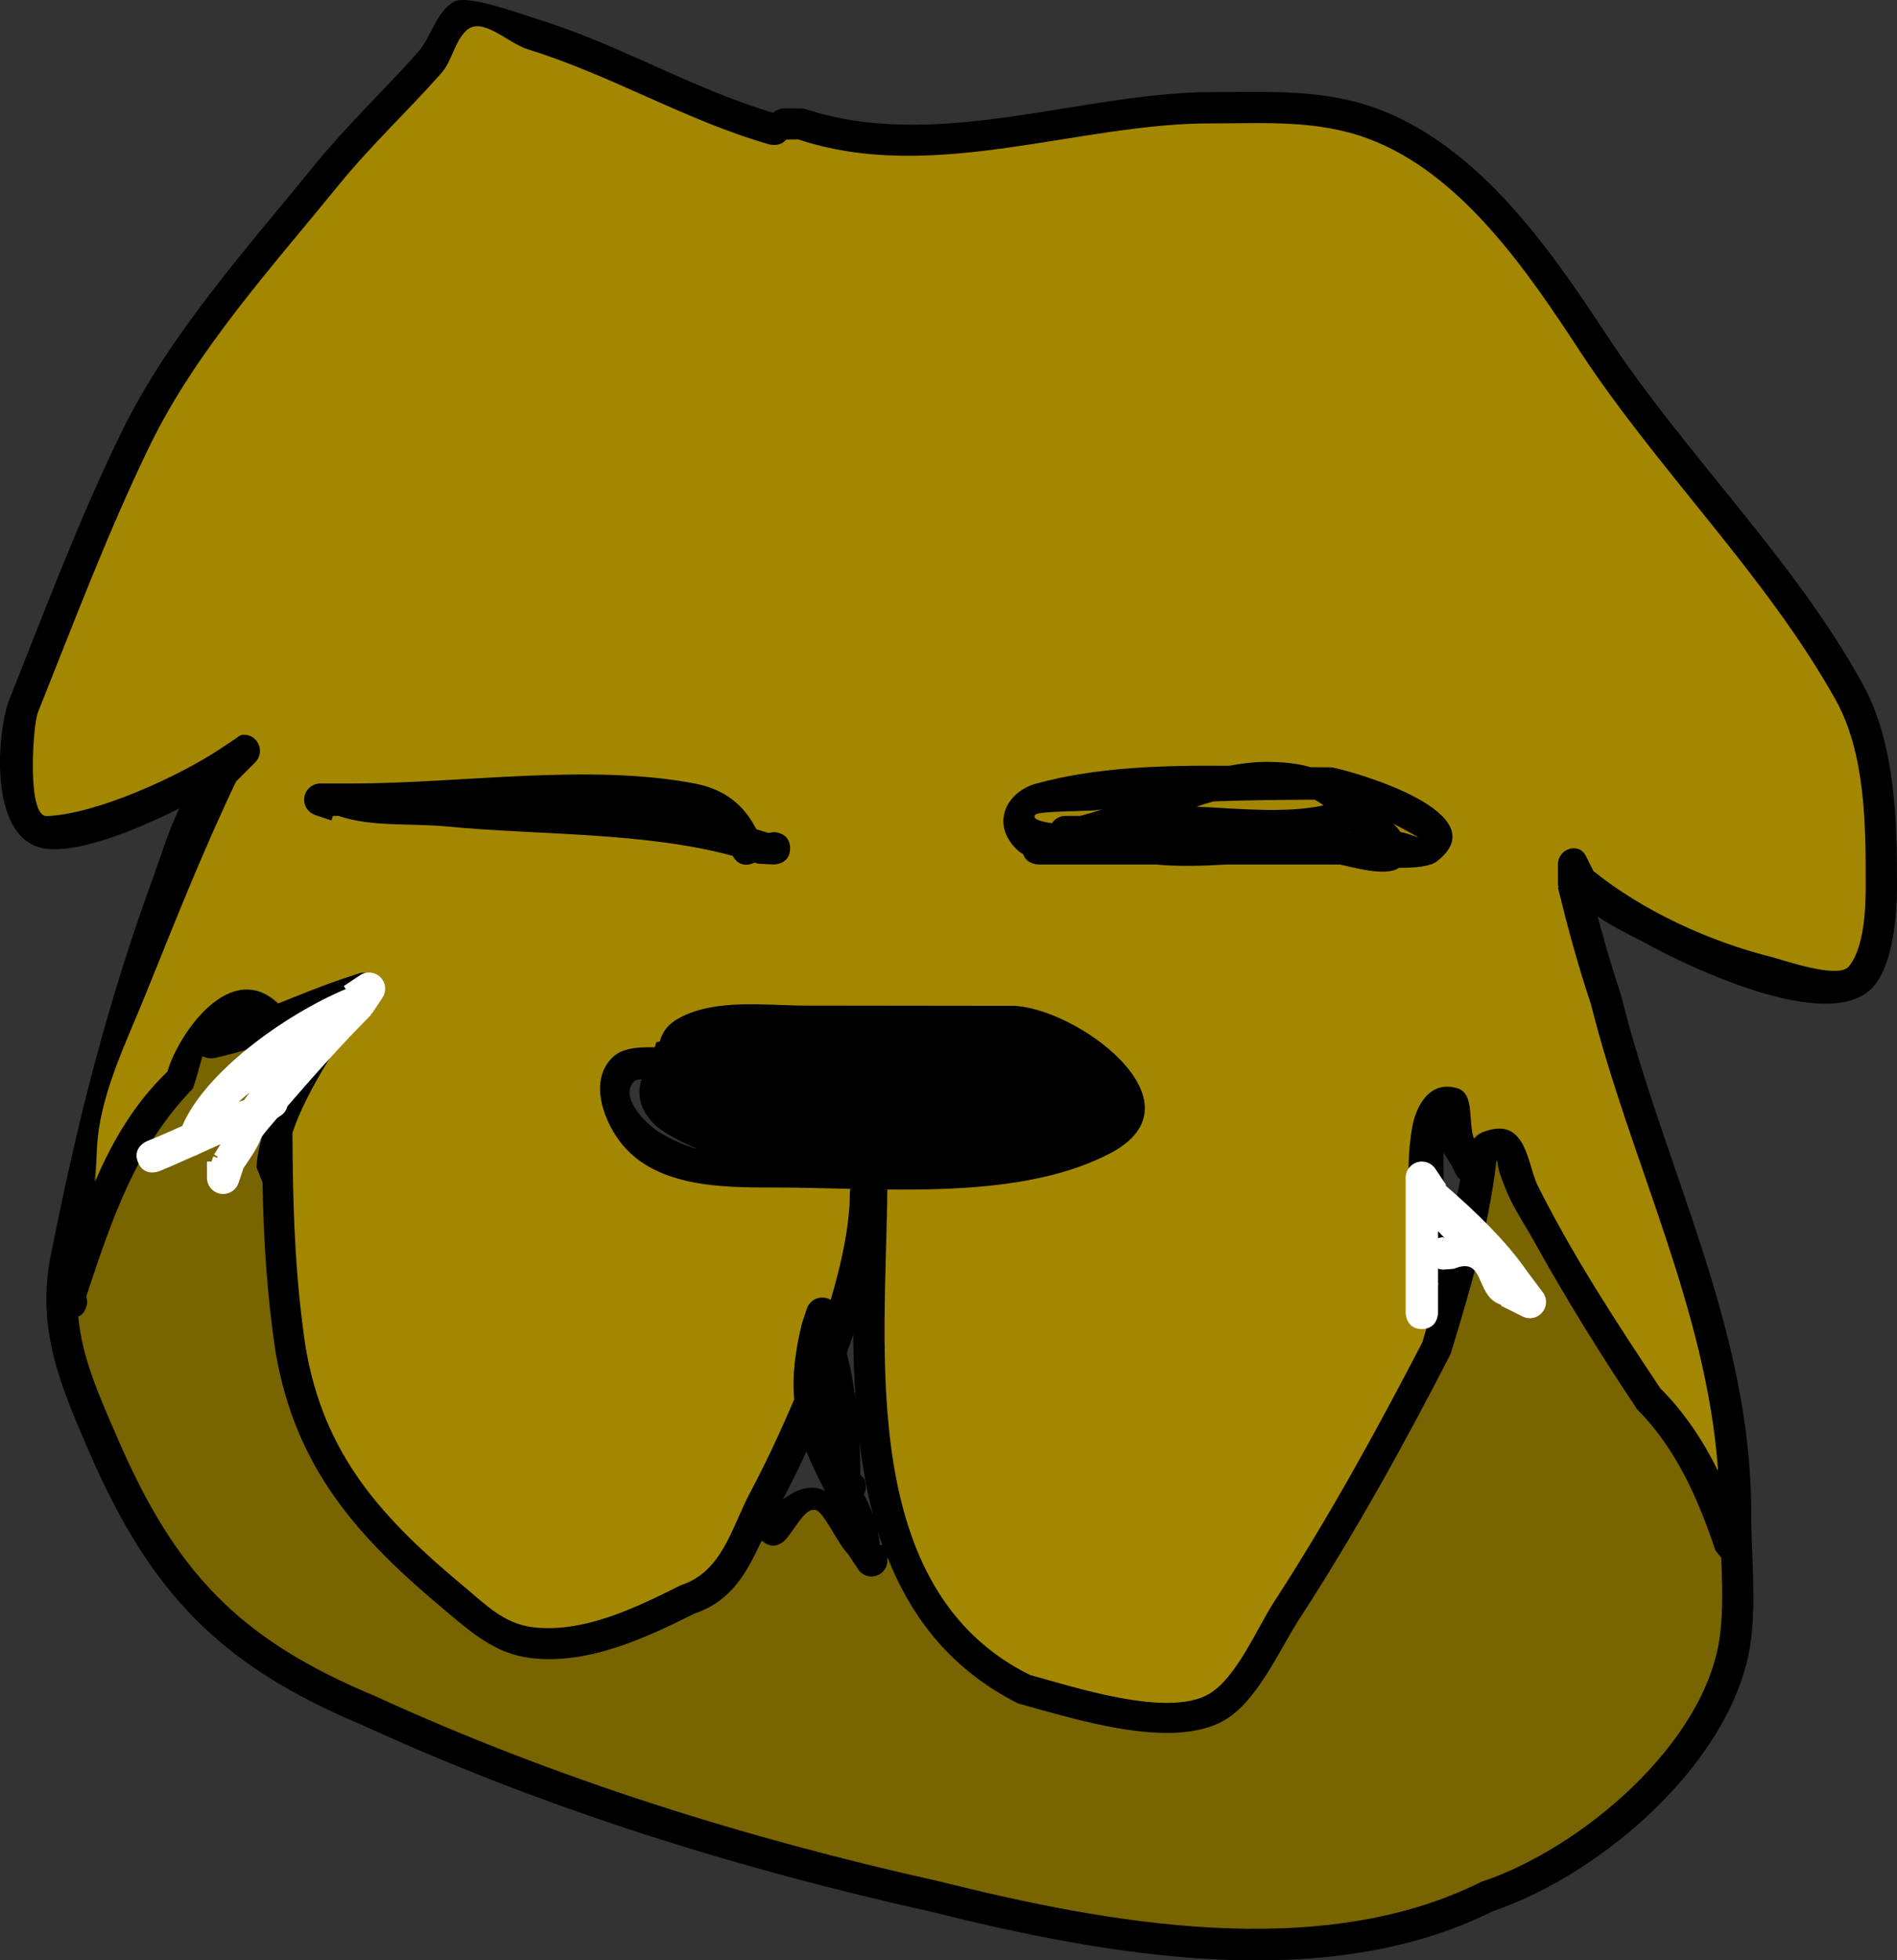 <svg version="1.1" xmlns="http://www.w3.org/2000/svg" xmlns:xlink="http://www.w3.org/1999/xlink" width="87.834" height="90.732" viewBox="0,0,87.834,90.732"><rect x="0" y="0" width="87.834" height="90.732" fill="#333333" stroke="none"/><g transform="translate(-195.005,-131.506)"><g data-paper-data="{&quot;isPaintingLayer&quot;:true}" fill-rule="nonzero" stroke="none" stroke-width="0.5" stroke-linecap="butt" stroke-linejoin="miter" stroke-miterlimit="10" stroke-dasharray="" stroke-dashoffset="0" style="mix-blend-mode: normal"><path d="M234.999,200.659c0.168,0.324 0.318,0.649 0.438,0.981c-0.293,-1.103 -0.498,-2.249 -0.639,-3.419c0.03,0.549 0.042,1.071 0.042,1.547l0.171,0.165c0,0 0.196,0.392 -0.011,0.727zM235.732,203.005l0.009,0.013h0.119c-0.075,-0.214 -0.146,-0.429 -0.213,-0.647c0.043,0.208 0.073,0.419 0.086,0.634zM236.089,203.768c0,0.414 -0.336,0.75 -0.75,0.75c-0.264,0 -0.497,-0.137 -0.63,-0.344l-0.463,-0.695c-0.464,-0.476 -0.998,-1.674 -1.4,-2.002c-0.511,-0.418 -1.011,0.852 -1.476,1.321c0,0 -0.527,0.527 -1.055,0.005c-0.705,1.477 -1.448,2.816 -3.188,3.407c-2.312,1.159 -5.001,2.395 -7.657,2.047c-1.594,-0.209 -2.701,-1.197 -3.855,-2.16c-4.085,-3.41 -6.98,-6.615 -7.904,-12.055c-0.396,-2.64 -0.546,-5.211 -0.597,-7.832l-0.273,-0.693c0.015,-0.448 0.107,-0.917 0.251,-1.395c-0.001,-0.201 -0.001,-0.403 -0.001,-0.605c0,-0.888 0.35,-2.66 0.138,-3.722c-0.719,0.267 -1.45,0.51 -2.206,0.7c0,0 -0.328,0.082 -0.599,-0.084c-0.128,0.404 -0.234,0.908 -0.445,1.501c-2.663,2.746 -3.743,6.043 -4.926,9.593l0.038,0.263c0,0 0,0.502 -0.411,0.685c0.174,1.938 0.976,3.679 1.835,5.661c2.675,6.173 5.599,9.247 11.896,11.871c8.324,3.816 17.139,6.561 26.102,8.553c7.71,1.927 17.545,3.785 25.041,0.037c4.556,-1.501 10.427,-6.383 11.047,-11.427c0.14,-1.139 0.1,-2.352 0.051,-3.55l-0.272,-0.343c-0.792,-2.375 -1.818,-4.705 -3.618,-6.512c-1.72,-2.58 -3.302,-5.119 -4.827,-7.865c-0.328,-0.591 -0.705,-1.156 -1.006,-1.762c-0.215,-0.431 -0.386,-0.885 -0.54,-1.341c-0.059,-0.174 -0.031,-0.731 -0.052,-0.549c-0.355,3.067 -1.218,6.006 -2.116,8.938c-2.165,4.21 -4.416,8.302 -6.993,12.274c-0.932,1.436 -1.966,3.857 -3.515,4.732c-2.461,1.389 -7.045,-0.105 -9.544,-0.781c-3.101,-1.565 -4.965,-3.954 -6.075,-6.756zM233.209,200.511c-0.345,-0.651 -0.634,-1.249 -0.863,-1.828c-0.375,0.808 -0.746,1.56 -1.096,2.227c0.817,-0.605 1.398,-0.673 1.959,-0.399zM232.119,192.808l0.018,-0.024l-0.01,-0.003l0.245,-0.734c0.094,-0.306 0.38,-0.529 0.717,-0.529c0.142,0 0.276,0.04 0.389,0.109c0.526,-1.768 0.868,-3.469 0.861,-4.859c0,0 0,-0.078 0.025,-0.184c-1.235,-0.029 -2.425,-0.066 -3.525,-0.066c-2.301,0 -5.386,0.003 -7.043,-1.982c-0.801,-0.96 -1.629,-2.906 -0.488,-4.048c0.462,-0.462 1.267,-0.543 2.048,-0.532c0.011,-0.071 0.007,-0.134 -0.018,-0.188l0.173,-0.032c0.134,-0.455 0.45,-0.849 0.997,-1.142c1.686,-0.903 4.006,-0.576 5.83,-0.576c3.167,0 6.333,0 9.5,0c2.888,0.015 9.136,4.558 4.58,6.924c-2.898,1.505 -6.708,1.707 -10.333,1.673c-0.076,7.456 -1.416,18.407 6.611,22.373c1.968,0.523 6.344,2.003 8.273,0.878c1.268,-0.739 2.223,-3.052 2.995,-4.243c2.526,-3.893 4.724,-7.904 6.862,-12.022c0.28,-0.926 0.526,-1.834 0.751,-2.741c-0.11,0.093 -0.266,0.158 -0.488,0.158c-0.75,0 -0.75,-0.75 -0.75,-0.75c0,-2.097 -0.368,-4.557 0.01,-6.62c0.161,-0.878 0.745,-2.187 2.094,-1.791c0.806,0.237 0.571,1.503 0.842,2.364c0.152,-0.197 0.336,-0.345 0.561,-0.412c1.817,-0.54 1.919,1.638 2.407,2.61c1.649,3.285 3.658,6.362 5.666,9.374c1.097,1.093 1.929,2.386 2.599,3.764c-0.545,-7.569 -4.074,-14.316 -5.899,-21.579c-0.597,-1.786 -1.077,-3.539 -1.524,-5.368l0.029,-0.092h-0.034v-1c0,-0.414 0.336,-0.75 0.75,-0.75c0.299,0 0.558,0.175 0.678,0.429l0.316,0.631c2.33,1.871 5.396,3.264 8.188,3.962c0.55,0.137 3.044,1.048 3.538,0.447c0.706,-0.859 0.78,-2.647 0.78,-3.72c0,-2.765 0.005,-6.121 -1.404,-8.633c-3.232,-5.761 -8.168,-10.534 -11.804,-16.068c-2.396,-3.65 -5.463,-8.233 -9.803,-9.846c-2.367,-0.88 -4.755,-0.703 -7.24,-0.703c-6.169,-0.025 -12.882,2.82 -19.12,0.74l-0.552,0.008c-0.287,0.364 -0.784,0.222 -0.784,0.222c-3.873,-1.109 -7.326,-3.221 -11.157,-4.401c-0.95,-0.293 -2.122,-1.554 -2.85,-0.878c-0.56,0.521 -0.657,1.405 -1.164,1.977c-1.56,1.76 -3.266,3.354 -4.756,5.186c-3.045,3.742 -6.571,7.622 -8.701,11.987c-1.953,4.003 -3.557,8.278 -5.212,12.414c-0.22,0.631 -0.504,4.791 0.424,4.753c2.313,-0.095 6.039,-1.852 7.956,-3.135l0.741,-0.494c0.121,-0.083 0.267,-0.132 0.425,-0.132c0.414,0 0.75,0.336 0.75,0.75c0,0.207 -0.084,0.395 -0.22,0.53l-0.886,0.886c-1.55,3.244 -2.824,6.465 -4.198,9.864c-0.836,2.067 -1.967,4.344 -2.205,6.59c-0.073,0.693 -0.141,1.378 -0.215,2.06c0.803,-1.866 1.818,-3.613 3.337,-5.074c0.534,-1.794 2.932,-5.242 5.149,-3.169c0.992,-0.395 1.978,-0.807 3.002,-1.148l0.733,-0.244c0.079,-0.029 0.165,-0.044 0.254,-0.044c0.414,0 0.75,0.336 0.75,0.75c0,0.207 -0.084,0.395 -0.22,0.53l-0.75,0.75l-0.069,-0.069c-1.036,1.671 -2.4,3.704 -2.96,5.443c0.013,3.329 0.102,6.563 0.6,9.883c0.851,5.062 3.572,7.969 7.374,11.132c0.954,0.793 1.805,1.683 3.145,1.84c2.366,0.277 4.788,-0.928 6.843,-1.953c1.927,-0.629 2.328,-2.666 3.221,-4.331c0.604,-1.127 1.312,-2.585 1.988,-4.175c-0.09,-1.021 0.019,-2.132 0.358,-3.51zM262.418,185.853l-0.203,-0.419c-0.031,-0.048 -0.194,-0.286 -0.376,-0.59c0.007,1.641 0.001,3.281 -0,4.922c0.25,-1.08 0.478,-2.169 0.706,-3.297c0.021,-0.101 0.043,-0.227 0.07,-0.367c-0.131,-0.117 -0.197,-0.248 -0.197,-0.248zM234.511,193.277c-0.096,0.288 -0.195,0.575 -0.297,0.862c0.177,0.678 0.308,1.396 0.403,2.114c-0.065,-0.989 -0.095,-1.985 -0.106,-2.976zM209.432,179.407c0.109,-0.196 0.196,-0.395 0.277,-0.585c-0.376,0.147 -0.75,0.298 -1.125,0.447c0.091,0.446 0.111,0.949 0.101,1.449c0.263,-0.463 0.521,-0.905 0.746,-1.312zM224.706,181.455c-0.166,0.017 -0.289,0.046 -0.336,0.093c-0.735,0.735 0.594,2.011 1.121,2.336c0.634,0.39 1.231,0.647 1.831,0.814c-0.922,-0.398 -1.697,-0.835 -2.012,-1.15c-0.76,-0.76 -0.786,-1.479 -0.603,-2.093zM230.799,136.725c0.222,-0.207 0.54,-0.207 0.54,-0.207l0.87,0.01c6.142,2.047 12.793,-0.738 18.88,-0.76c2.656,0 5.231,-0.159 7.76,0.797c4.665,1.762 7.939,6.48 10.536,10.43c3.648,5.554 8.657,10.347 11.858,16.156c1.524,2.766 1.596,6.32 1.596,9.367c0,1.309 -0.17,3.789 -1.22,4.78c-2.094,1.977 -8.353,-0.999 -10.398,-2.127c-0.592,-0.327 -1.531,-0.744 -2.247,-1.254c0.329,1.221 0.68,2.423 1.085,3.641c1.999,8.037 6.03,15.417 6.03,23.96c0,1.905 0.23,3.98 -0.01,5.87c-0.706,5.573 -6.901,10.871 -11.953,12.573c-7.777,3.889 -17.95,2.04 -25.959,0.037c-9.046,-2.009 -17.958,-4.786 -26.359,-8.639c-6.62,-2.758 -9.858,-6.155 -12.671,-12.649c-1.345,-3.106 -2.454,-5.686 -1.783,-9.089c1.233,-6.193 2.592,-11.637 4.784,-17.62c0.307,-0.838 0.661,-2.038 1.173,-3.08c-2.179,1.093 -4.878,2.144 -6.35,1.836c-2.399,-0.502 -2.136,-5.01 -1.576,-6.747c1.676,-4.192 3.296,-8.536 5.288,-12.586c2.193,-4.459 5.754,-8.416 8.87,-12.246c1.505,-1.849 3.214,-3.469 4.799,-5.238c0.649,-0.724 0.849,-1.912 1.71,-2.365c0.636,-0.335 3.296,0.655 3.865,0.83c3.742,1.149 7.118,3.201 10.882,4.32z" fill="#000000"/><path d="M236.098,203.585c1.111,2.801 2.942,5.196 6.043,6.761c2.499,0.676 7.067,2.185 9.527,0.795c1.549,-0.874 2.576,-3.282 3.508,-4.718c2.577,-3.972 4.827,-8.036 6.992,-12.246c0.898,-2.932 1.766,-5.859 2.121,-8.926c0.021,-0.182 0.082,0.328 0.141,0.501c0.155,0.456 0.327,0.912 0.541,1.343c0.302,0.605 0.679,1.173 1.008,1.765c1.525,2.746 3.11,5.297 4.831,7.878c1.801,1.807 2.827,4.145 3.619,6.521l0.272,0.343c0.049,1.198 0.088,2.416 -0.052,3.554c-0.62,5.045 -6.499,9.945 -11.055,11.446c-7.496,3.748 -17.367,1.912 -25.077,-0.015c-8.963,-1.993 -17.83,-4.768 -26.154,-8.585c-6.297,-2.624 -9.225,-5.72 -11.899,-11.892c-0.859,-1.982 -1.659,-3.73 -1.834,-5.668c0.411,-0.183 0.411,-0.686 0.411,-0.686l-0.038,-0.263c1.183,-3.55 2.269,-6.86 4.932,-9.606c0.211,-0.593 0.318,-1.099 0.446,-1.503c0.271,0.166 0.599,0.084 0.599,0.084c0.756,-0.19 1.57,-0.378 2.29,-0.645c0.212,1.062 -0.136,2.83 -0.136,3.718c0,0.202 0.001,0.403 0.001,0.604c-0.144,0.478 -0.235,0.946 -0.25,1.394l0.273,0.692c0.051,2.621 0.205,5.181 0.601,7.821c0.924,5.441 3.818,8.622 7.904,12.032c1.155,0.964 2.259,1.944 3.853,2.153c2.657,0.348 5.342,-0.893 7.654,-2.053c1.74,-0.591 2.394,-1.886 3.099,-3.363c0.529,0.522 1.057,-0.002 1.057,-0.002c0.465,-0.469 1.058,-1.775 1.569,-1.357c0.402,0.329 0.919,1.501 1.382,1.978l0.455,0.69c0.134,0.207 0.359,0.341 0.623,0.341c0.414,0 0.743,-0.337 0.743,-0.752z" data-paper-data="{&quot;noHover&quot;:false,&quot;origItem&quot;:[&quot;Path&quot;,{&quot;applyMatrix&quot;:true,&quot;segments&quot;:[[[236.08928,203.76785],[0,0],[0,0.41421]],[[235.33928,204.51785],[0.41421,0],[-0.26446,0]],[[234.70879,204.17419],[0.13354,0.20678],[0,0]],[[234.24574,203.47961],[0,0],[-0.46355,-0.47636]],[[232.84588,201.47725],[0.40234,0.32884],[-0.51128,-0.41787]],[[231.36961,202.79818],[0.46519,-0.46864],[0,0]],[[230.31412,202.80331],[0.5286,0.52175],[-0.70496,1.47706]],[[227.1263,206.21076],[1.73997,-0.59098],[-2.31241,1.15948]],[[219.46915,208.25817],[2.65657,0.34797],[-1.59368,-0.20875]],[[215.61379,206.09786],[1.1547,0.96376],[-4.08534,-3.40982]],[[207.70958,194.0424],[0.92372,5.44084],[-0.39598,-2.63968]],[[207.11233,186.21079],[0.05084,2.62063],[0,0]],[[206.83928,185.51785],[0,0],[0.0149,-0.44775]],[[207.0902,184.12244],[-0.14427,0.47837],[-0.00064,-0.20105]],[[207.08928,183.51785],[0,0.20203],[0,-0.88769]],[[207.22725,179.79586],[0.21163,1.06199],[-0.71935,0.26667]],[[205.02118,180.49545],[0.7565,-0.18955],[0,0]],[[204.42263,180.41116],[0.2706,0.16628],[-0.12792,0.40406]],[[203.97727,181.91215],[0.21142,-0.59281],[-2.66266,2.74598]],[[199.0508,191.50502],[1.1832,-3.54961],[0,0]],[199.08928,191.76785],[[198.67869,192.4524],[0.4106,-0.18264],[0.17425,1.93831]],[[200.51331,198.11375],[-0.85887,-1.98214],[2.67459,6.17257]],[[212.4091,209.98457],[-6.29678,-2.62422],[8.32433,3.81646]],[[238.5116,218.53791],[-8.96344,-1.99263],[7.71042,1.92748]],[[263.55227,218.57494],[-7.49611,3.74805],[4.55597,-1.50146]],[[274.59897,207.14771],[-0.62014,5.0445],[0.13999,-1.13873]],[[274.64991,203.59783],[0.04893,1.19788],[0,0]],[[274.37777,203.25502],[0,0],[-0.79179,-2.37537]],[[270.75928,196.74334],[1.80072,1.80659],[-1.72026,-2.58039]],[[265.93183,188.87876],[1.52526,2.74579],[-0.32841,-0.59121]],[[264.92552,187.11701],[0.30161,0.60532],[-0.21495,-0.43141]],[[264.38505,185.77582],[0.15474,0.45648],[-0.05897,-0.17396]],[[264.33269,185.22725],[0.0211,-0.18247],[-0.3546,3.06704]],[[262.21656,194.16511],[0.89788,-2.93202],[-2.16452,4.21037]],[[255.22337,206.43898],[2.57725,-3.97152],[-0.93168,1.43571]],[[251.70881,211.1705],[1.54854,-0.87443],[-2.46051,1.3894]],[[242.16468,210.38982],[2.49912,0.67584],[-3.10134,-1.56469]],[[236.08928,203.63397],[1.11052,2.80149],[0,0]]],&quot;closed&quot;:true}]}" fill="#786400"/><path d="M231.776,196.27c-0.676,1.59 -1.414,3.144 -2.017,4.271c-0.892,1.666 -1.296,3.702 -3.223,4.33c-2.055,1.025 -4.483,2.227 -6.849,1.95c-1.339,-0.157 -2.195,-1.049 -3.149,-1.842c-3.802,-3.163 -6.535,-6.081 -7.386,-11.143c-0.498,-3.32 -0.593,-6.565 -0.606,-9.894c0.56,-1.739 1.921,-3.779 2.957,-5.45l0.069,0.069l0.75,-0.751c0.136,-0.136 0.219,-0.324 0.219,-0.531c0,-0.414 -0.336,-0.752 -0.75,-0.752c-0.089,0 -0.076,-0.003 -0.155,0.026l-0.733,0.244c-1.023,0.341 -2.009,0.752 -3.002,1.147c-2.217,-2.074 -4.616,1.372 -5.15,3.166c-1.519,1.461 -2.536,3.204 -3.339,5.07c0.074,-0.682 0.047,-1.334 0.121,-2.027c0.238,-2.245 1.367,-4.53 2.203,-6.597c1.375,-3.399 2.648,-6.634 4.198,-9.878l0.887,-0.888c0.136,-0.136 0.22,-0.324 0.22,-0.531c0,-0.414 -0.336,-0.751 -0.75,-0.751c-0.158,0 -0.205,0.066 -0.326,0.149l-0.741,0.493c-1.917,1.283 -5.742,3.03 -8.055,3.124c-0.928,0.038 -0.644,-4.128 -0.423,-4.759c1.656,-4.136 3.265,-8.426 5.217,-12.429c2.129,-4.365 5.667,-8.259 8.711,-12.001c1.49,-1.832 3.202,-3.431 4.762,-5.191c0.507,-0.572 0.606,-1.458 1.166,-1.979c0.728,-0.676 1.902,0.584 2.852,0.877c3.831,1.18 7.295,3.288 11.168,4.396c0,0 0.498,0.142 0.785,-0.223l0.553,-0.009c6.238,2.079 12.978,-0.763 19.147,-0.739c2.485,0 4.881,-0.173 7.248,0.707c4.339,1.613 7.421,6.208 9.816,9.858c3.636,5.534 8.582,10.329 11.814,16.09c1.409,2.512 1.405,5.878 1.405,8.643c0,1.073 -0.074,2.865 -0.781,3.724c-0.494,0.6 -3.087,-0.321 -3.637,-0.458c-2.792,-0.698 -5.858,-2.086 -8.188,-3.957l-0.316,-0.63c-0.12,-0.254 -0.279,-0.431 -0.578,-0.431c-0.414,0 -0.75,0.337 -0.75,0.751l-0,1.002l0.034,0l-0.029,0.092c0.448,1.829 0.926,3.59 1.523,5.377c1.824,7.263 5.344,14.03 5.889,21.599c-0.669,-1.378 -1.581,-2.732 -2.678,-3.825c-2.008,-3.012 -4.021,-6.083 -5.67,-9.368c-0.488,-0.972 -0.502,-3.104 -2.318,-2.564c-0.225,0.067 -0.499,0.17 -0.65,0.367c-0.271,-0.861 0.054,-2.084 -0.752,-2.321c-1.349,-0.396 -1.936,0.918 -2.096,1.796c-0.378,2.063 -0.016,4.532 -0.016,6.628c0,0 -0.075,0.684 0.675,0.684c0.222,0 0.454,-0 0.564,-0.093c-0.225,0.907 -0.473,1.817 -0.754,2.744c-2.138,4.118 -4.351,8.14 -6.877,12.032c-0.772,1.19 -1.733,3.505 -3.001,4.245c-1.929,1.125 -6.315,-0.352 -8.283,-0.876c-8.027,-3.966 -6.683,-15.015 -6.607,-22.472c3.625,0.035 7.401,-0.163 10.299,-1.668c4.556,-2.366 -1.647,-6.819 -4.535,-6.834c-3.167,0 -6.389,-0.011 -9.556,-0.011c-1.824,0 -4.151,-0.337 -5.837,0.566c-0.547,0.293 -0.777,0.636 -0.911,1.091l-0.173,0.032c0.025,0.054 -0.056,0.17 -0.067,0.24c-0.781,-0.012 -1.501,0.019 -1.963,0.48c-1.142,1.142 -0.319,3.08 0.482,4.04c1.657,1.986 4.728,1.971 7.029,1.971c1.1,0 2.281,0.033 3.516,0.062c-0.025,0.106 -0.025,0.184 -0.025,0.184c0.007,1.39 -0.362,3.187 -0.888,4.955c-0.113,-0.069 -0.248,-0.109 -0.39,-0.109c-0.337,0 -0.624,0.222 -0.718,0.529l-0.214,0.638l0.01,0.003l-0.018,0.024c-0.338,1.378 -0.449,2.489 -0.359,3.51z" data-paper-data="{&quot;noHover&quot;:false,&quot;origItem&quot;:[&quot;Path&quot;,{&quot;applyMatrix&quot;:true,&quot;segments&quot;:[[[232.11919,192.80816],[-0.33817,1.37843],[0,0]],[232.13743,192.7839],[232.12777,192.78068],[[232.3723,192.04708],[0,0],[0.09425,-0.30647]],[[233.08928,191.51785],[-0.33738,0],[0.1425,0]],[[233.47846,191.62659],[-0.11346,-0.069],[0.52603,-1.76807]],[[234.33928,186.76785],[0.0075,1.38979],[0,0]],[[234.36446,186.58406],[-0.02517,0.10574],[-1.23467,-0.02904]],[[230.83928,186.51785],[1.09988,0],[-2.30098,0]],[[223.79649,184.53541],[1.65662,1.98567],[-0.8013,-0.96045]],[[223.30895,180.48752],[-1.14174,1.14174],[0.46192,-0.46192]],[[225.35741,179.95582],[-0.78098,-0.01154],[0.01096,-0.07064]],[[225.33928,179.76785],[0.02476,0.05447],[0,0]],[[225.51269,179.73609],[0,0],[0.13375,-0.45494]],[[226.50977,178.59411],[-0.54748,0.29326],[1.68617,-0.9032]],[[232.33928,178.01785],[-1.82374,0],[3.16666,0]],[[241.83928,178.01785],[-3.16666,0],[2.8882,0.01486]],[[246.4188,184.94159],[4.55615,-2.36599],[-2.89787,1.50485]],[[236.0861,186.61452],[3.62457,0.03456],[-0.07606,7.45646]],[[242.69717,208.98752],[-8.02676,-3.96631],[1.96793,0.52335]],[[250.96976,209.8652],[-1.92895,1.12513],[1.26757,-0.73936]],[[253.9651,205.62243],[-0.77246,1.19031],[2.52627,-3.89285]],[[260.82696,193.60031],[-2.13757,4.11846],[0.28006,-0.92641]],[[261.57767,190.85955],[-0.22487,0.9067],[-0.11003,0.09255]],[[261.08928,191.01785],[0.22205,0],[-0.75,0]],[[260.33928,190.26785],[0,0],[0,-2.09673]],[[260.34897,183.64771],[-0.37788,2.06285],[0.16084,-0.87801]],[[262.44318,181.85659],[-1.34905,-0.39599],[0.8059,0.23656]],[[263.28486,184.22056],[-0.27083,-0.86132],[0.15163,-0.19656]],[[263.84588,183.80844],[-0.22526,0.06694],[1.81679,-0.53992]],[[266.25305,186.41869],[-0.4878,-0.9718],[1.6487,3.28455]],[[271.91929,195.79236],[-2.00799,-3.01199],[1.09669,1.09297]],[[274.51789,199.55643],[-0.6694,-1.37815],[-0.54494,-7.5691]],[[268.61919,177.97754],[1.82434,7.26309],[-0.5969,-1.78637]],[[267.0949,172.60949],[0.44779,1.82916],[0,0]],[267.12368,172.51785],[267.08928,172.51785],[[267.08928,171.51785],[0,0],[0,-0.41422]],[[267.83928,170.76785],[-0.41422,0],[0.2994,0]],[[268.51737,171.19697],[-0.12026,-0.25368],[0,0]],[[268.83308,171.82839],[0,0],[2.33008,1.87053]],[[277.02119,175.79024],[-2.79217,-0.69804],[0.54989,0.13747]],[[280.55895,176.23752],[-0.49372,0.60032],[0.70645,-0.85899]],[[281.33928,172.51785],[0,1.07298],[0,-2.76511]],[[279.93546,163.88529],[1.40915,2.51197],[-3.23196,-5.76133]],[[268.1316,147.81766],[3.63578,5.53366],[-2.39568,-3.65047]],[[258.32908,137.97126],[4.33943,1.61293],[-2.36698,-0.8798]],[[251.08928,137.26785],[2.48527,0],[-6.16946,-0.02462]],[[231.96915,138.00817],[6.2384,2.07946],[0,0]],[[231.41692,138.01665],[0,0],[-0.2867,0.36433]],[[230.63324,138.23899],[0,0],[-3.8731,-1.10873]],[[219.47638,133.83842],[3.83059,1.17979],[-0.95002,-0.2926]],[[216.6263,132.96076],[0.72835,-0.67649],[-0.56043,0.52052]],[[215.46217,134.93813],[0.50736,-0.57237],[-1.56002,1.75994]],[[210.70646,140.12456],[1.48977,-1.83199],[-3.04452,3.74244]],[[202.00581,152.11172],[2.12917,-4.36477],[-1.95261,4.00281]],[[196.79352,164.52582],[1.65573,-4.13639],[-0.22038,0.63066]],[[197.21729,169.27885],[-0.92801,0.03808],[2.31302,-0.09492]],[[205.17326,166.14381],[-1.91684,1.28259],[0,0]],[[205.91473,165.6495],[0,0],[0.12071,-0.08304]],[[206.33928,165.51785],[-0.15759,0],[0.41422,0]],[[207.08928,166.26785],[0,-0.41422],[0,0.20711]],[[206.86961,166.79817],[0.13573,-0.13573],[0,0]],[[205.9833,167.6845],[0,0],[-1.54994,3.24409]],[[201.78481,177.54847],[1.37481,-3.39898],[-0.83611,2.06715]],[[199.5796,184.13799],[0.23782,-2.2454],[-0.07339,0.69295]],[[199.36422,186.19783],[0.07423,-0.68215],[0.80256,-1.86562]],[[202.7013,181.12355],[-1.51873,1.4612],[0.53404,-1.7941]],[[207.8505,177.95468],[-2.21741,-2.07355],[0.99235,-0.39513]],[[210.85211,176.80633],[-1.02335,0.34112],[0,0]],[[211.5855,176.56187],[0,0],[0.07926,-0.0285]],[[211.83928,176.51785],[-0.08907,0],[0.41421,0]],[[212.58928,177.26785],[0,-0.41421],[0,0.20711]],[[212.36961,177.79818],[0.13572,-0.13572],[0,0]],[211.61961,178.54818],[[211.55092,178.47949],[0,0],[-1.03646,1.67076]],[[208.59127,183.92286],[0.56009,-1.73922],[0.01301,3.32923]],[[209.19087,193.80616],[-0.49789,-3.31996],[0.85136,5.06211]],[[216.56478,204.93784],[-3.80153,-3.16316],[0.95358,0.79344]],[[219.70942,206.77753],[-1.33919,-0.15701],[2.36639,0.27744]],[[226.55227,204.82494],[-2.05505,1.02473],[1.92676,-0.62862]],[[229.77314,200.49368],[-0.89237,1.66562],[0.60357,-1.12656]],[[231.76158,196.31831],[-0.6764,1.58996],[-0.09038,-1.02112]]],&quot;closed&quot;:true}]}" fill="#a38700"/><path d="M231.589,170.768c0,0.75 -0.75,0.75 -0.75,0.75l-0.737,-0.038c-0.05,-0.017 -0.1,-0.035 -0.15,-0.051c-0.038,0.019 -0.08,0.036 -0.126,0.051c-0.529,0.176 -0.796,-0.172 -0.898,-0.362c-4.106,-1.112 -9.006,-0.955 -13.161,-1.353c-1.839,-0.176 -3.538,0.03 -5.092,-0.497h-0.254l-0.07,0.212l-0.734,-0.245c-0.306,-0.094 -0.529,-0.38 -0.529,-0.717c0,-0.414 0.336,-0.75 0.75,-0.75h1.5c4.971,0 11.007,-0.944 15.882,0.012c1.348,0.264 2.244,0.998 2.806,2.109c0.184,0.053 0.368,0.109 0.549,0.168l0.263,-0.038c0,0 0.75,0 0.75,0.75z" fill="#000000"/><path d="M246.027,168.97c-0.115,0.014 -0.231,0.028 -0.346,0.042c-0.29,0.036 -2.584,0.034 -2.733,0.194c-0.179,0.192 0.184,0.319 0.763,0.403c0.134,-0.205 0.365,-0.341 0.629,-0.341h0.68c0.34,-0.088 0.676,-0.188 1.008,-0.298zM259.51,169.623c0.13,0.122 0.247,0.253 0.342,0.396c0.278,0.025 0.998,0.331 0.766,0.204c-0.397,-0.216 -0.759,-0.417 -1.108,-0.6zM242.379,171.039c-0.119,-0.068 -0.227,-0.148 -0.32,-0.24c-1.192,-1.192 -0.443,-2.645 0.91,-3.021c2.761,-0.766 5.88,-0.859 8.942,-0.828c0.545,-0.107 1.103,-0.173 1.679,-0.182c0.854,0 1.511,0.073 2.09,0.245c0.331,0.004 0.659,0.007 0.984,0.008c1.22,0.241 7.748,2.142 4.865,4.355c-0.303,0.233 -0.986,0.299 -1.751,0.296c-0.601,0.428 -2.155,-0.038 -2.721,-0.149c-0.081,-0.003 -0.153,-0.005 -0.216,-0.005c-1.678,0 -3.357,0 -5.035,0c-1.102,0.064 -2.201,0.103 -3.283,0c-1.811,0 -3.621,0 -5.432,0c0,0 -0.556,0 -0.711,-0.479zM255.867,168.517c-1.564,0.007 -3.12,0.023 -4.67,0.078c-0.266,0.073 -0.531,0.155 -0.795,0.245c2.025,0.095 4.103,0.321 5.884,-0.057c-0.136,-0.11 -0.276,-0.197 -0.419,-0.266zM257.452,170.018c0.019,0 0.038,0 0.057,0c-0.005,-0.004 -0.009,-0.009 -0.014,-0.013c-0.014,0.004 -0.029,0.009 -0.043,0.013z" fill="#000000"/><path d="M205.078,185.04l-0.162,-0.101c0.113,-0.17 0.212,-0.328 0.301,-0.476c-0.327,0.144 -0.654,0.291 -0.981,0.439c-0.063,0.04 -0.144,0.082 -0.239,0.108c-0.543,0.245 -1.086,0.487 -1.629,0.705c0,0 -0.696,0.279 -0.975,-0.418c-0.279,-0.696 0.418,-0.975 0.418,-0.975c0.544,-0.217 1.088,-0.459 1.632,-0.704c1.042,-2.461 4.676,-5.114 7.572,-6.336l-0.092,-0.138l0.741,-0.494c0.121,-0.083 0.267,-0.132 0.425,-0.132c0.414,0 0.75,0.336 0.75,0.75c0,0.158 -0.049,0.304 -0.132,0.425l-0.494,0.741l-0.025,-0.016l-0.019,0.076c-1.336,1.339 -2.611,2.774 -3.853,4.209c-0.047,0.186 -0.164,0.345 -0.321,0.446l-0.152,0.101c-0.142,0.165 -0.283,0.33 -0.425,0.494c-0.106,0.123 -0.207,0.255 -0.307,0.389c-0.176,0.504 -0.549,1.016 -0.835,1.444l-0.221,0.662c-0.094,0.306 -0.38,0.529 -0.717,0.529c-0.414,0 -0.75,-0.336 -0.75,-0.75v-0.75l0.209,0l0.079,-0.237l0.191,0.064c0.003,-0.018 0.006,-0.037 0.009,-0.055zM206.308,182.413c0.082,-0.114 0.168,-0.228 0.255,-0.342c-0.177,0.142 -0.348,0.287 -0.51,0.433c0.085,-0.031 0.17,-0.062 0.254,-0.091z" fill="#ffffff"/><path d="M261.589,190.224c0,0.681 0,1.362 0,2.043c0,0 0,0.75 -0.75,0.75c-0.75,0 -0.75,-0.75 -0.75,-0.75c0,-1.833 0,-3.667 0,-5.5v-0.75c0,-0.414 0.336,-0.75 0.75,-0.75c0.264,0 0.497,0.137 0.63,0.344l0.494,0.74l-0.033,0.022c1.392,1.193 2.862,2.63 3.767,3.956l0.737,0.982c0.097,0.126 0.155,0.284 0.155,0.456c0,0.414 -0.336,0.75 -0.75,0.75c-0.126,0 -0.245,-0.031 -0.349,-0.086l-0.987,-0.493l0.016,-0.032c-0.06,-0.023 -0.119,-0.048 -0.177,-0.076c-1.025,-0.495 -0.602,-2.184 -2.016,-1.601l-0.487,0.038c0,0 -0.112,0 -0.25,-0.043zM261.886,188.797c-0.104,-0.103 -0.203,-0.206 -0.296,-0.308c0,0.107 0,0.215 0,0.323c0.138,-0.043 0.25,-0.043 0.25,-0.043l0.013,0.038c0.011,-0.003 0.022,-0.006 0.033,-0.01z" fill="#ffffff"/></g></g></svg>